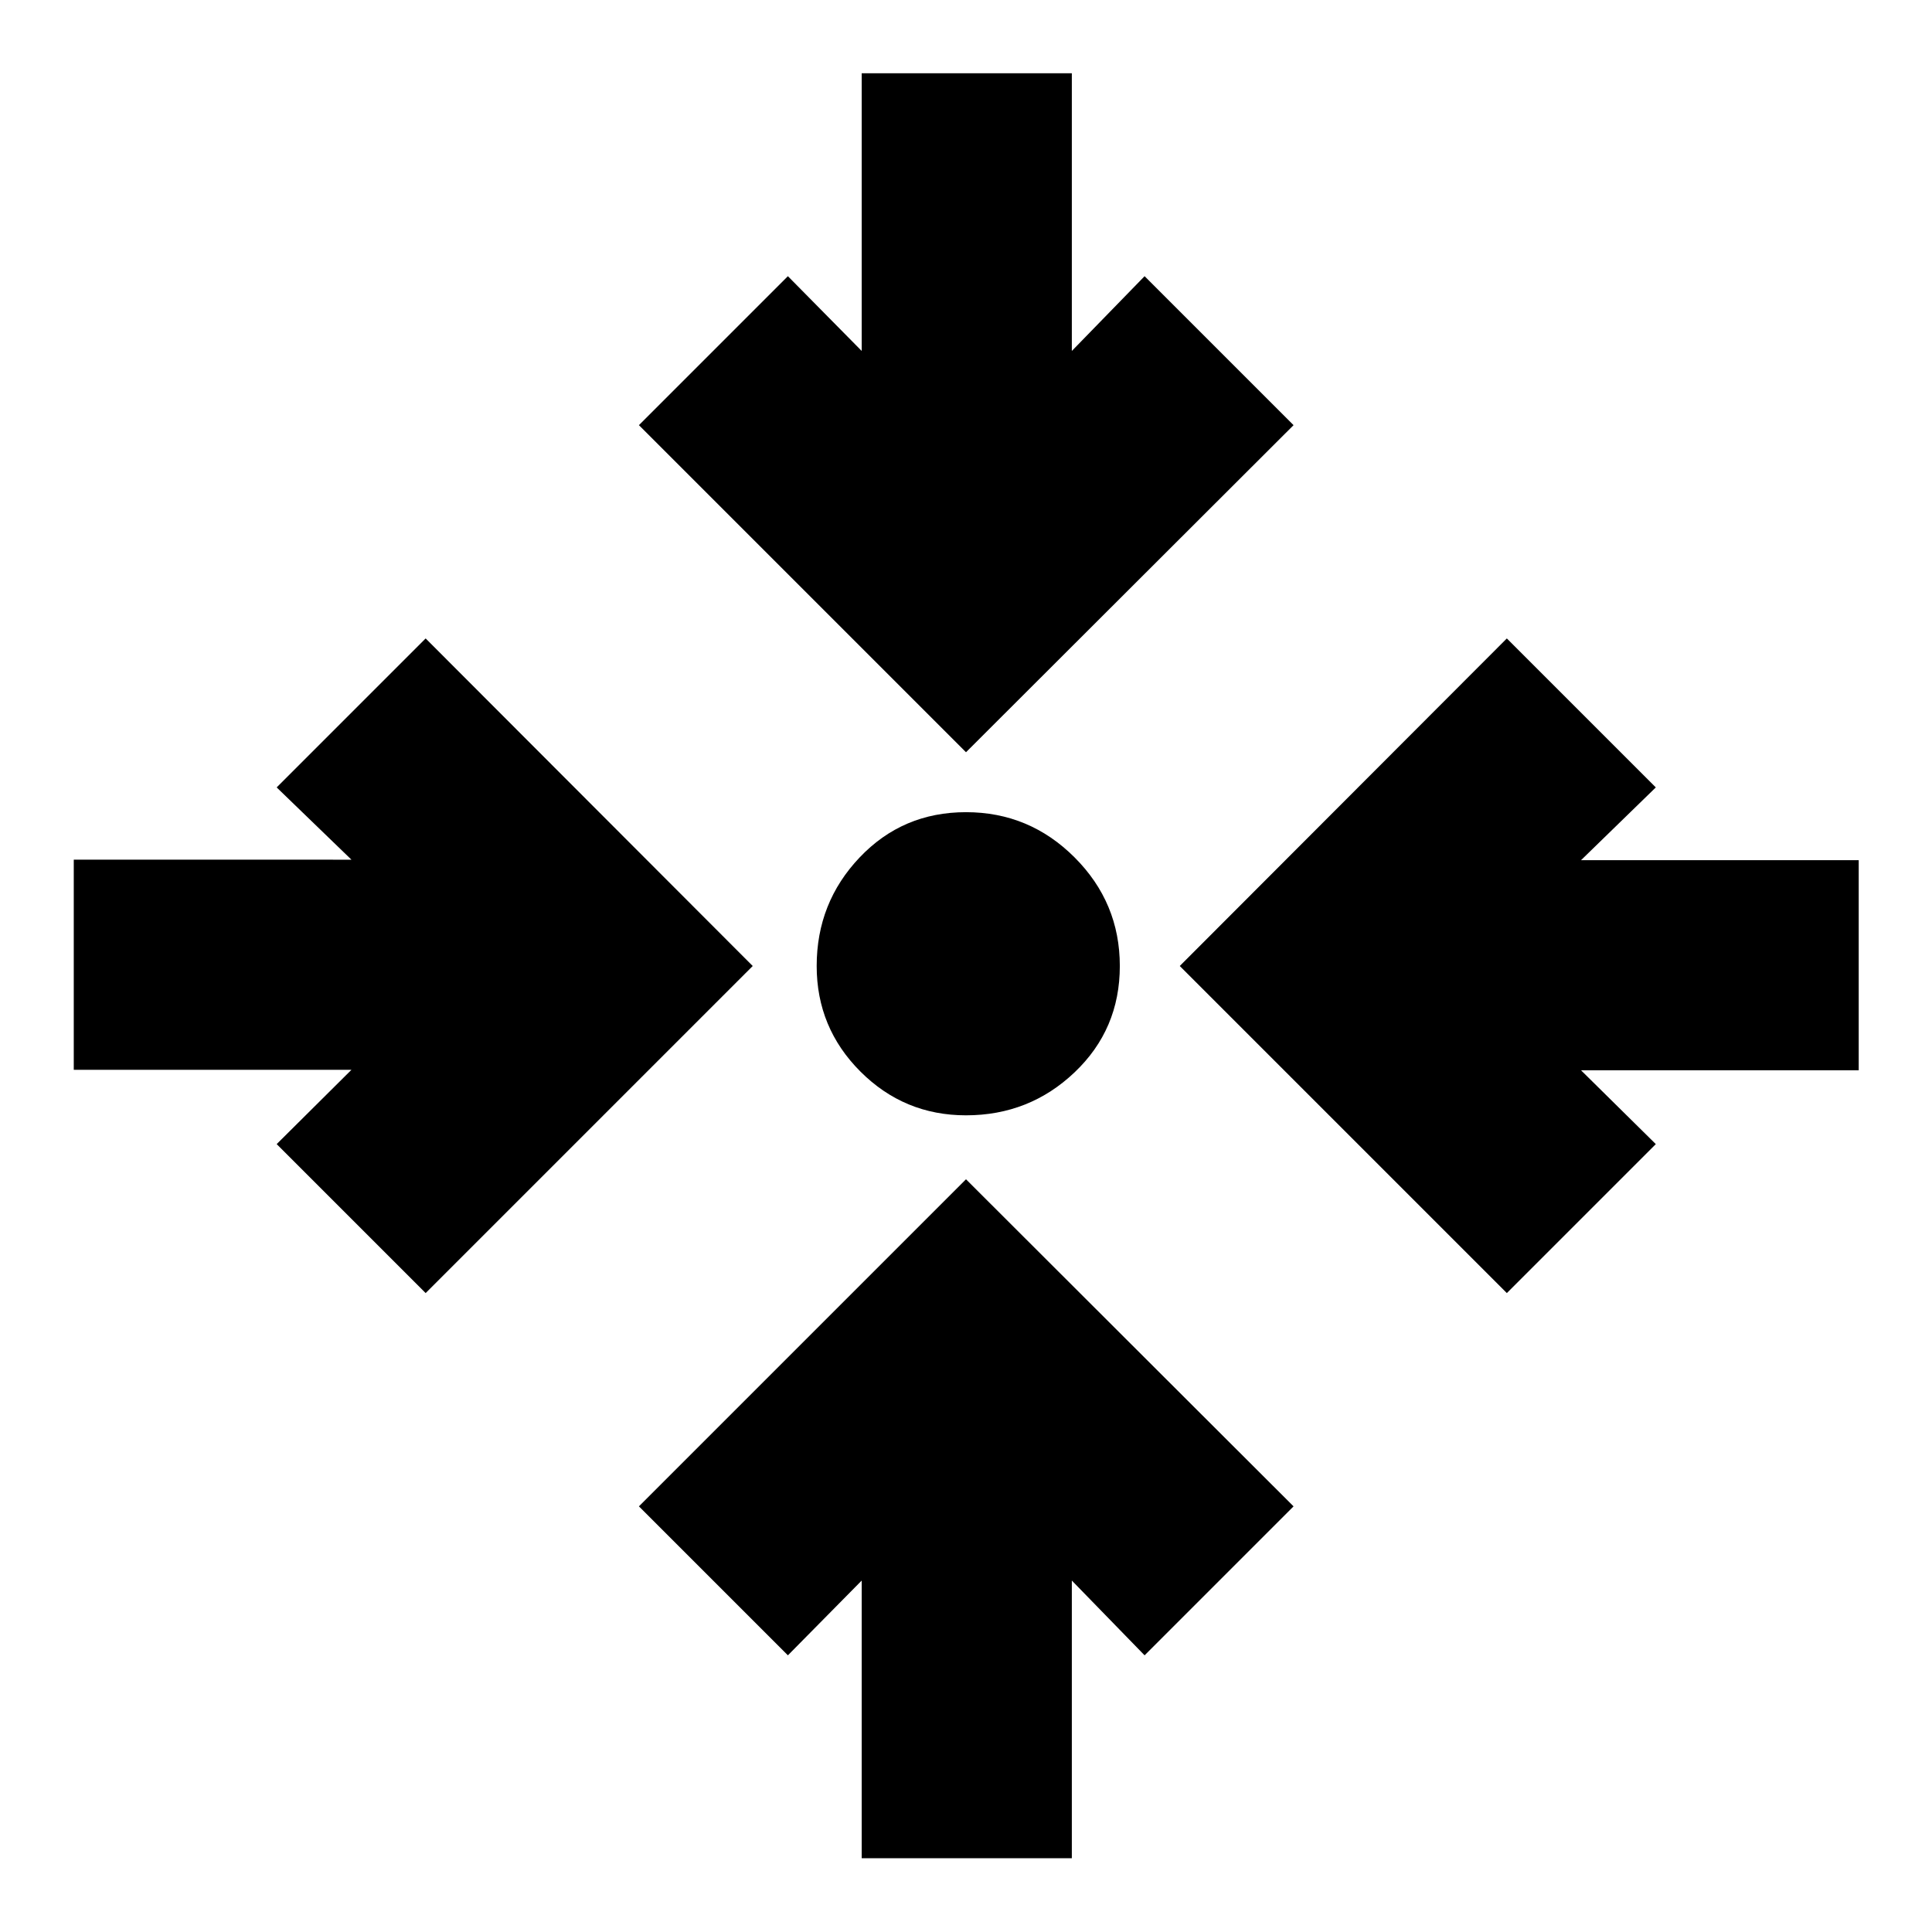 <svg xmlns="http://www.w3.org/2000/svg" height="20" viewBox="0 -960 960 960" width="20"><path d="M428.174-36.652V-174.63L391.5-137.478 317.478-211.5 480-374.022 642.761-211.5l-74.022 74.022-36.152-37.152v137.978H428.174ZM211.5-317.478 137.478-391.5l37.152-36.913H36.652v-104.413H174.63l-37.152-35.913 74.022-74.022L374.022-480 211.5-317.478Zm537.239 0L586.217-480l162.522-162.761 74.022 74.022-37.152 36.152h137.978v104.413H785.609l37.152 36.674-74.022 74.022ZM480-405.804q-30.717 0-52.457-21.739-21.739-21.74-21.739-52.457 0-31.478 21.359-53.957 21.359-22.478 52.837-22.478t53.957 22.478q22.478 22.479 22.478 53.957t-22.478 52.837Q511.478-405.804 480-405.804Zm0-180.413L317.478-748.739l74.022-74.022 36.674 37.152v-137.978h104.413v137.978l36.152-37.152 74.022 74.022L480-586.217Z"/></svg>